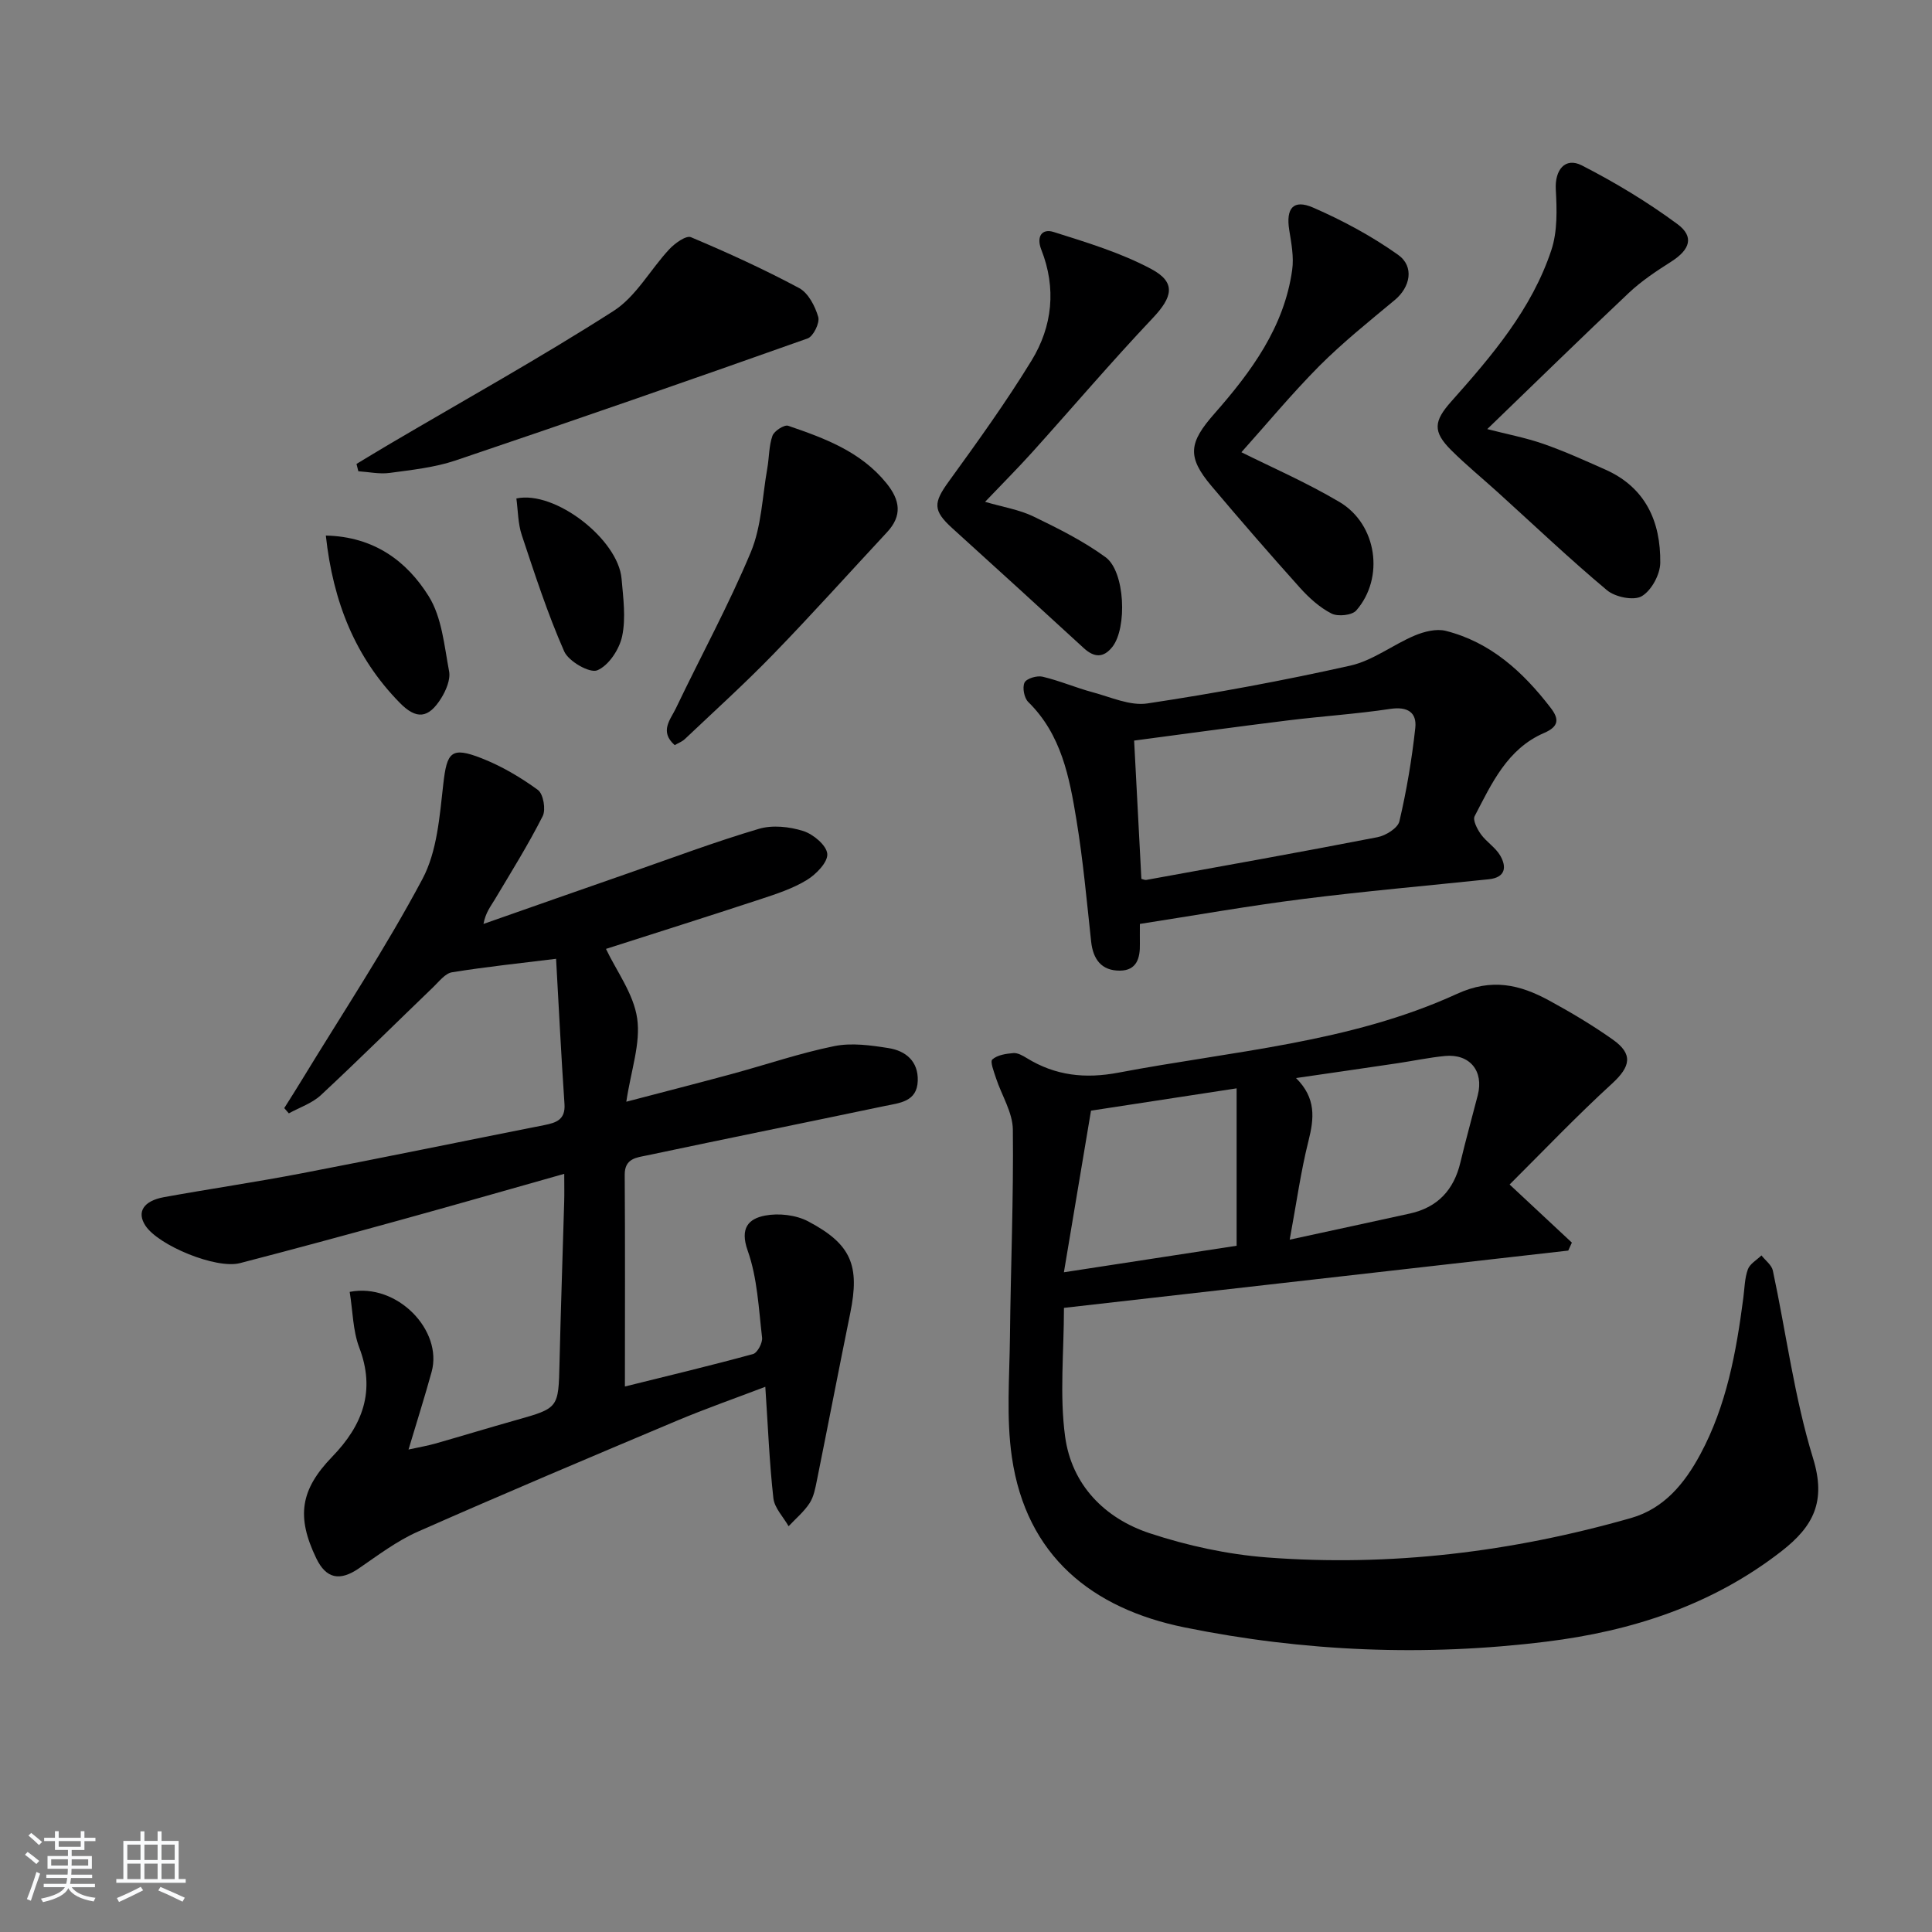 <svg enable-background="new 0 0 400 400" viewBox="0 0 400 400" xmlns="http://www.w3.org/2000/svg"><rect x="0" y="0" width="400" height="400" fill="#808080" stroke="none"/><path d="m5.17 384 .55-.58c.85.61 1.65 1.24 2.4 1.87l-.59.64c-.83-.73-1.62-1.38-2.36-1.93m1.22 9.53-.82-.34c.71-1.76 1.37-3.64 1.98-5.63.24.13.5.25.76.36-.6 1.67-1.24 3.54-1.92 5.61m-.5-13.5.57-.54c.56.44 1.31 1.06 2.26 1.87l-.65.64c-.67-.66-1.4-1.32-2.18-1.97m3.25.46h2.24v-1.36h.77v1.36h4.57v-1.36h.76v1.36h2.28v.69h-2.28v1.84h-2.64v1.26h4.18v2.64h-4.21c0 .45-.02.86-.05 1.21h4.32v.69h-4.38c-.04.34-.1.75-.19 1.22h5.15v.69h-4.82c.87 1.19 2.51 1.92 4.93 2.19-.17.31-.3.57-.37.76-2.77-.49-4.52-1.41-5.26-2.76-.56 1.26-2.3 2.23-5.24 2.9-.12-.24-.26-.48-.43-.72 2.73-.55 4.38-1.34 4.96-2.38h-4.38v-.69h4.65c.1-.38.17-.79.21-1.22h-4.32v-.69h4.4c.03-.34.05-.75.05-1.21h-4.2v-2.64h4.23v-1.26h-2.69v-1.84h-2.24zm1.46 4.46v1.29h3.45c.01-.4.02-.57.01-.53v-.32-.45h-3.46zm1.55-2.59h4.57v-1.19h-4.57zm6.11 2.59h-3.42v.77c-.01.19-.01.37-.02.53h3.44z" fill="#fafbfc"/><path d="m32.63 379.16h.82v1.98h3.54v7.89h1.46v.78h-14.37v-.78h1.46v-7.89h3.54v-1.98h.82v1.98h2.73zm-3.49 11.48.5.73c-1.61.82-3.28 1.63-5 2.42-.13-.27-.28-.55-.44-.82 1.75-.73 3.4-1.5 4.94-2.33m-2.78-5.55h2.73v-3.18h-2.73zm0 3.95h2.73v-3.2h-2.73zm3.54-3.95h2.73v-3.18h-2.73zm0 3.95h2.73v-3.2h-2.73zm7.89 4.68c-1.84-.92-3.51-1.7-5.02-2.32l.45-.73c1.89.8 3.57 1.55 5.04 2.23zm-1.62-11.81h-2.73v3.18h2.73zm-2.73 7.13h2.73v-3.2h-2.73z" fill="#fafbfc"/><g fill="#000001"><path d="m72.4 267.47c9.84-1.93 19.33 8 16.96 16.57-1.41 5.11-3.01 10.16-4.78 16.07 2.2-.48 3.89-.77 5.53-1.23 5.58-1.59 11.14-3.29 16.72-4.86 8.85-2.5 8.79-2.47 9.01-11.81.26-11.15.65-22.29.97-33.43.05-1.63.01-3.27.01-5.75-11.76 3.32-22.86 6.51-34 9.58-11.03 3.04-22.07 6.04-33.15 8.91-4.91 1.27-16.84-3.63-19.56-7.76-1.84-2.8-.45-5.13 3.88-5.91 9.48-1.72 19.02-3.11 28.48-4.93 16.78-3.22 33.51-6.67 50.27-9.99 2.46-.49 4.35-1.14 4.13-4.36-.68-9.94-1.17-19.89-1.74-30.06-7.2.89-14.4 1.64-21.54 2.79-1.4.22-2.65 1.87-3.83 3.01-7.78 7.48-15.44 15.09-23.34 22.44-1.81 1.68-4.39 2.53-6.62 3.76-.32-.36-.63-.73-.95-1.09 1.17-1.87 2.37-3.72 3.51-5.61 8.46-13.89 17.47-27.49 25.1-41.82 3.05-5.72 3.56-13 4.32-19.67.75-6.6 1.61-7.81 7.93-5.33 4.13 1.62 8.07 3.94 11.66 6.56 1.12.82 1.68 4.06.99 5.42-2.99 5.91-6.51 11.55-9.91 17.25-.84 1.41-1.91 2.69-2.35 5.07 10.06-3.53 20.12-7.07 30.19-10.57 8.92-3.11 17.78-6.44 26.84-9.12 2.8-.83 6.32-.45 9.17.45 2.07.65 4.84 2.97 4.98 4.74.14 1.72-2.32 4.24-4.24 5.41-2.93 1.79-6.33 2.89-9.63 3.98-10.87 3.58-21.78 7.02-31.95 10.28 2.18 4.6 5.72 9.29 6.46 14.39.75 5.16-1.27 10.71-2.25 17.25 7.7-2.02 14.83-3.84 21.94-5.77 7.04-1.91 13.97-4.29 21.1-5.74 3.59-.73 7.56-.18 11.26.41 3.55.56 6.18 2.73 6.04 6.78-.14 4.35-3.79 4.57-6.81 5.2-16.4 3.44-32.83 6.76-49.23 10.23-2.12.45-4.66.58-4.63 4.02.1 14.44.04 28.89.04 43.83 8.34-2.07 17.47-4.25 26.53-6.72.9-.25 2-2.31 1.87-3.4-.71-6.05-.97-12.35-2.98-18.01-1.66-4.69.19-6.61 3.61-7.26 2.83-.54 6.4-.13 8.93 1.21 8.96 4.73 10.69 9.16 8.7 18.96-2.35 11.54-4.58 23.11-6.91 34.66-.33 1.62-.64 3.38-1.52 4.72-1.16 1.78-2.87 3.2-4.34 4.77-1.09-1.93-2.92-3.77-3.15-5.8-.83-7.42-1.12-14.9-1.67-23.07-6.15 2.35-12.33 4.51-18.35 7.04-17.9 7.54-35.79 15.09-53.56 22.94-4.35 1.92-8.27 4.89-12.23 7.61-3.94 2.71-6.79 2.16-8.83-2.08-4.15-8.62-3.32-14.18 3.3-21.03 6.29-6.5 9.05-13.64 5.57-22.68-1.3-3.48-1.3-7.44-1.95-11.45z"/><path d="m312.55 245.24c5.17 4.82 9.03 8.43 12.89 12.03-.25.55-.5 1.1-.75 1.65-34.72 3.94-69.45 7.89-104.41 11.86 0 9.14-.93 18.04.24 26.65 1.35 9.95 8.14 16.92 17.54 20.02 7.79 2.57 16.06 4.37 24.24 5 25.57 1.95 50.74-1.12 75.39-8.16 6.83-1.95 11.09-7.15 14.33-13.17 5.45-10.12 7.46-21.21 8.92-32.44.26-1.98.27-4.05.94-5.88.42-1.15 1.84-1.93 2.81-2.88.81 1.04 2.11 1.98 2.36 3.14 2.77 12.97 4.45 26.26 8.33 38.88 2.75 8.95.05 14.08-6.5 19.19-14.37 11.2-31.03 16.57-48.69 18.75-25.07 3.11-50.18 2.09-74.92-2.94-19.19-3.9-32.79-14.8-35.77-35.24-1.19-8.16-.49-16.61-.4-24.92.15-14.31.76-28.61.6-42.91-.04-3.56-2.32-7.09-3.49-10.66-.42-1.3-1.26-3.42-.76-3.86 1.05-.93 2.85-1.2 4.37-1.32.89-.07 1.92.52 2.75 1.03 5.95 3.66 12.11 4.33 19.05 3.01 23.58-4.48 47.86-6.15 70.01-16.29 7.24-3.32 13.02-1.94 19.11 1.37 4.52 2.46 8.97 5.11 13.17 8.08 4.26 3.01 3.68 5.59-.12 9.09-7.31 6.68-14.15 13.86-21.24 20.92zm-56.52 12.68c0-10.87 0-21.23 0-32.59-10.45 1.6-20.84 3.19-30.15 4.62-1.88 11.23-3.61 21.5-5.61 33.46 12.74-1.97 23.9-3.68 35.76-5.49zm10.99-1.26c9.37-2.04 17.13-3.7 24.88-5.41 5.75-1.27 9.11-4.89 10.46-10.58 1.11-4.67 2.41-9.29 3.6-13.94 1.28-4.99-1.67-8.59-6.79-8.1-3.29.32-6.54 1.01-9.82 1.5-6.79 1.01-13.58 1.99-21.02 3.07 4.19 4.16 3.75 8.33 2.59 12.96-1.6 6.34-2.49 12.87-3.9 20.5z"/><path d="m236 191.29c0 1.76-.02 2.93 0 4.09.07 2.96-.63 5.56-4.15 5.58-3.78.02-5.54-2.32-5.94-6.01-.91-8.41-1.67-16.84-3.04-25.18-1.45-8.83-3.11-17.7-9.99-24.44-.84-.83-1.25-3-.76-4.01.41-.85 2.57-1.49 3.72-1.22 3.53.83 6.9 2.29 10.4 3.23 3.74 1 7.73 2.85 11.31 2.31 14.08-2.12 28.12-4.72 42.02-7.83 4.67-1.05 8.8-4.32 13.33-6.23 1.96-.82 4.47-1.46 6.42-.97 9.3 2.35 16 8.5 21.7 15.9 1.8 2.33 1.8 3.89-1.35 5.25-7.6 3.28-10.84 10.46-14.36 17.22-.43.82.53 2.68 1.29 3.74 1.15 1.6 3.03 2.74 4 4.41 1.4 2.41 1.07 4.55-2.35 4.91-12.87 1.35-25.77 2.48-38.6 4.1-11.13 1.41-22.21 3.37-33.65 5.15zm.31-9.33c.4.09.72.27 1 .22 15.97-2.9 31.96-5.75 47.89-8.85 1.71-.33 4.2-1.88 4.53-3.29 1.49-6.35 2.58-12.83 3.29-19.32.35-3.24-1.62-4.48-5.18-3.95-7.04 1.06-14.18 1.51-21.25 2.39-10.63 1.31-21.25 2.78-31.78 4.17.51 9.82 1 19.24 1.5 28.63z"/><path d="m307.92 88.84c4.07 1.05 7.94 1.78 11.62 3.06 4.36 1.52 8.59 3.44 12.82 5.32 8.36 3.71 11.48 10.8 11.38 19.31-.03 2.42-1.83 5.74-3.84 6.91-1.65.97-5.49.18-7.18-1.23-7.76-6.49-15.11-13.49-22.62-20.29-3.2-2.9-6.56-5.65-9.62-8.69-3.91-3.89-3.63-6.04-.01-10.11 8.41-9.45 16.67-19.12 20.72-31.34 1.29-3.88 1.15-8.39.92-12.57-.22-3.98 1.9-6.75 5.4-4.96 6.87 3.52 13.56 7.55 19.76 12.13 3.57 2.63 2.62 5.31-1.25 7.78-3.06 1.95-6.15 3.99-8.78 6.47-9.76 9.2-19.36 18.6-29.32 28.21z"/><path d="m73.81 96.05c2.34-1.41 4.66-2.83 7.01-4.21 15.45-9.09 31.13-17.81 46.21-27.46 4.66-2.98 7.61-8.57 11.54-12.78 1.15-1.23 3.48-2.91 4.48-2.49 7.6 3.2 15.13 6.64 22.4 10.53 1.9 1.02 3.31 3.75 3.96 5.99.35 1.22-1.02 4.02-2.2 4.44-24.22 8.59-48.5 17.03-72.85 25.25-4.36 1.47-9.08 1.97-13.67 2.59-2.11.29-4.33-.2-6.5-.34-.13-.51-.26-1.01-.38-1.52z"/><path d="m203.95 103.9c3.74 1.09 7.08 1.62 9.99 3.02 5.15 2.49 10.35 5.09 14.95 8.44 4.06 2.95 4.52 14.68 1.39 18.6-1.83 2.29-3.75 2.19-5.89.23-9.05-8.32-18.14-16.59-27.25-24.85-4.02-3.65-3.9-5.25-.71-9.65 5.93-8.19 11.87-16.43 17.14-25.04 4.34-7.09 5.16-15 2.02-22.96-1.09-2.78.19-4.4 2.52-3.67 6.9 2.18 13.96 4.31 20.29 7.7 5.16 2.77 4.37 5.79.26 10.14-8.57 9.06-16.66 18.57-25.01 27.84-2.97 3.29-6.12 6.44-9.7 10.2z"/><path d="m257.02 93.63c5.93 2.97 13.37 6.2 20.3 10.3 7.79 4.61 9.37 15.72 3.48 22.46-.88 1.01-3.81 1.31-5.12.64-2.45-1.25-4.65-3.24-6.52-5.32-6.22-6.93-12.33-13.97-18.34-21.09-5.13-6.08-4.67-8.98.62-14.99 7.6-8.64 14.43-17.88 16.09-29.73.38-2.69-.17-5.55-.61-8.29-.71-4.48.83-6.42 4.95-4.63 6.13 2.67 12.14 5.91 17.58 9.77 3.45 2.45 2.51 6.72-.67 9.36-5.34 4.44-10.79 8.81-15.68 13.71-5.79 5.85-11.07 12.23-16.08 17.81z"/><path d="m139.69 154.27c-3.23-2.84-.84-5.34.25-7.63 5.15-10.79 10.91-21.31 15.51-32.33 2.22-5.33 2.38-11.53 3.41-17.34.4-2.25.32-4.64 1.07-6.75.36-1 2.45-2.34 3.25-2.07 7.56 2.59 15.05 5.34 20.36 11.91 2.82 3.49 3.31 6.69.11 10.13-7.82 8.4-15.48 16.95-23.47 25.18-5.9 6.09-12.2 11.78-18.36 17.62-.57.55-1.37.84-2.13 1.28z"/><path d="m67.46 110.88c9.99.22 16.77 5.31 21.29 12.55 2.74 4.38 3.23 10.26 4.23 15.56.32 1.7-.63 3.94-1.62 5.54-2.66 4.27-5.16 4.49-8.62.95-9.18-9.37-13.78-20.82-15.28-34.6z"/><path d="m106.91 103.2c8.02-1.71 21.09 8.48 21.78 16.63.34 3.96.92 8.09.12 11.88-.57 2.72-2.79 6.09-5.15 7.07-1.56.65-5.94-1.85-6.85-3.92-3.44-7.8-6.08-15.96-8.78-24.07-.8-2.41-.78-5.09-1.12-7.59z"/></g></svg>